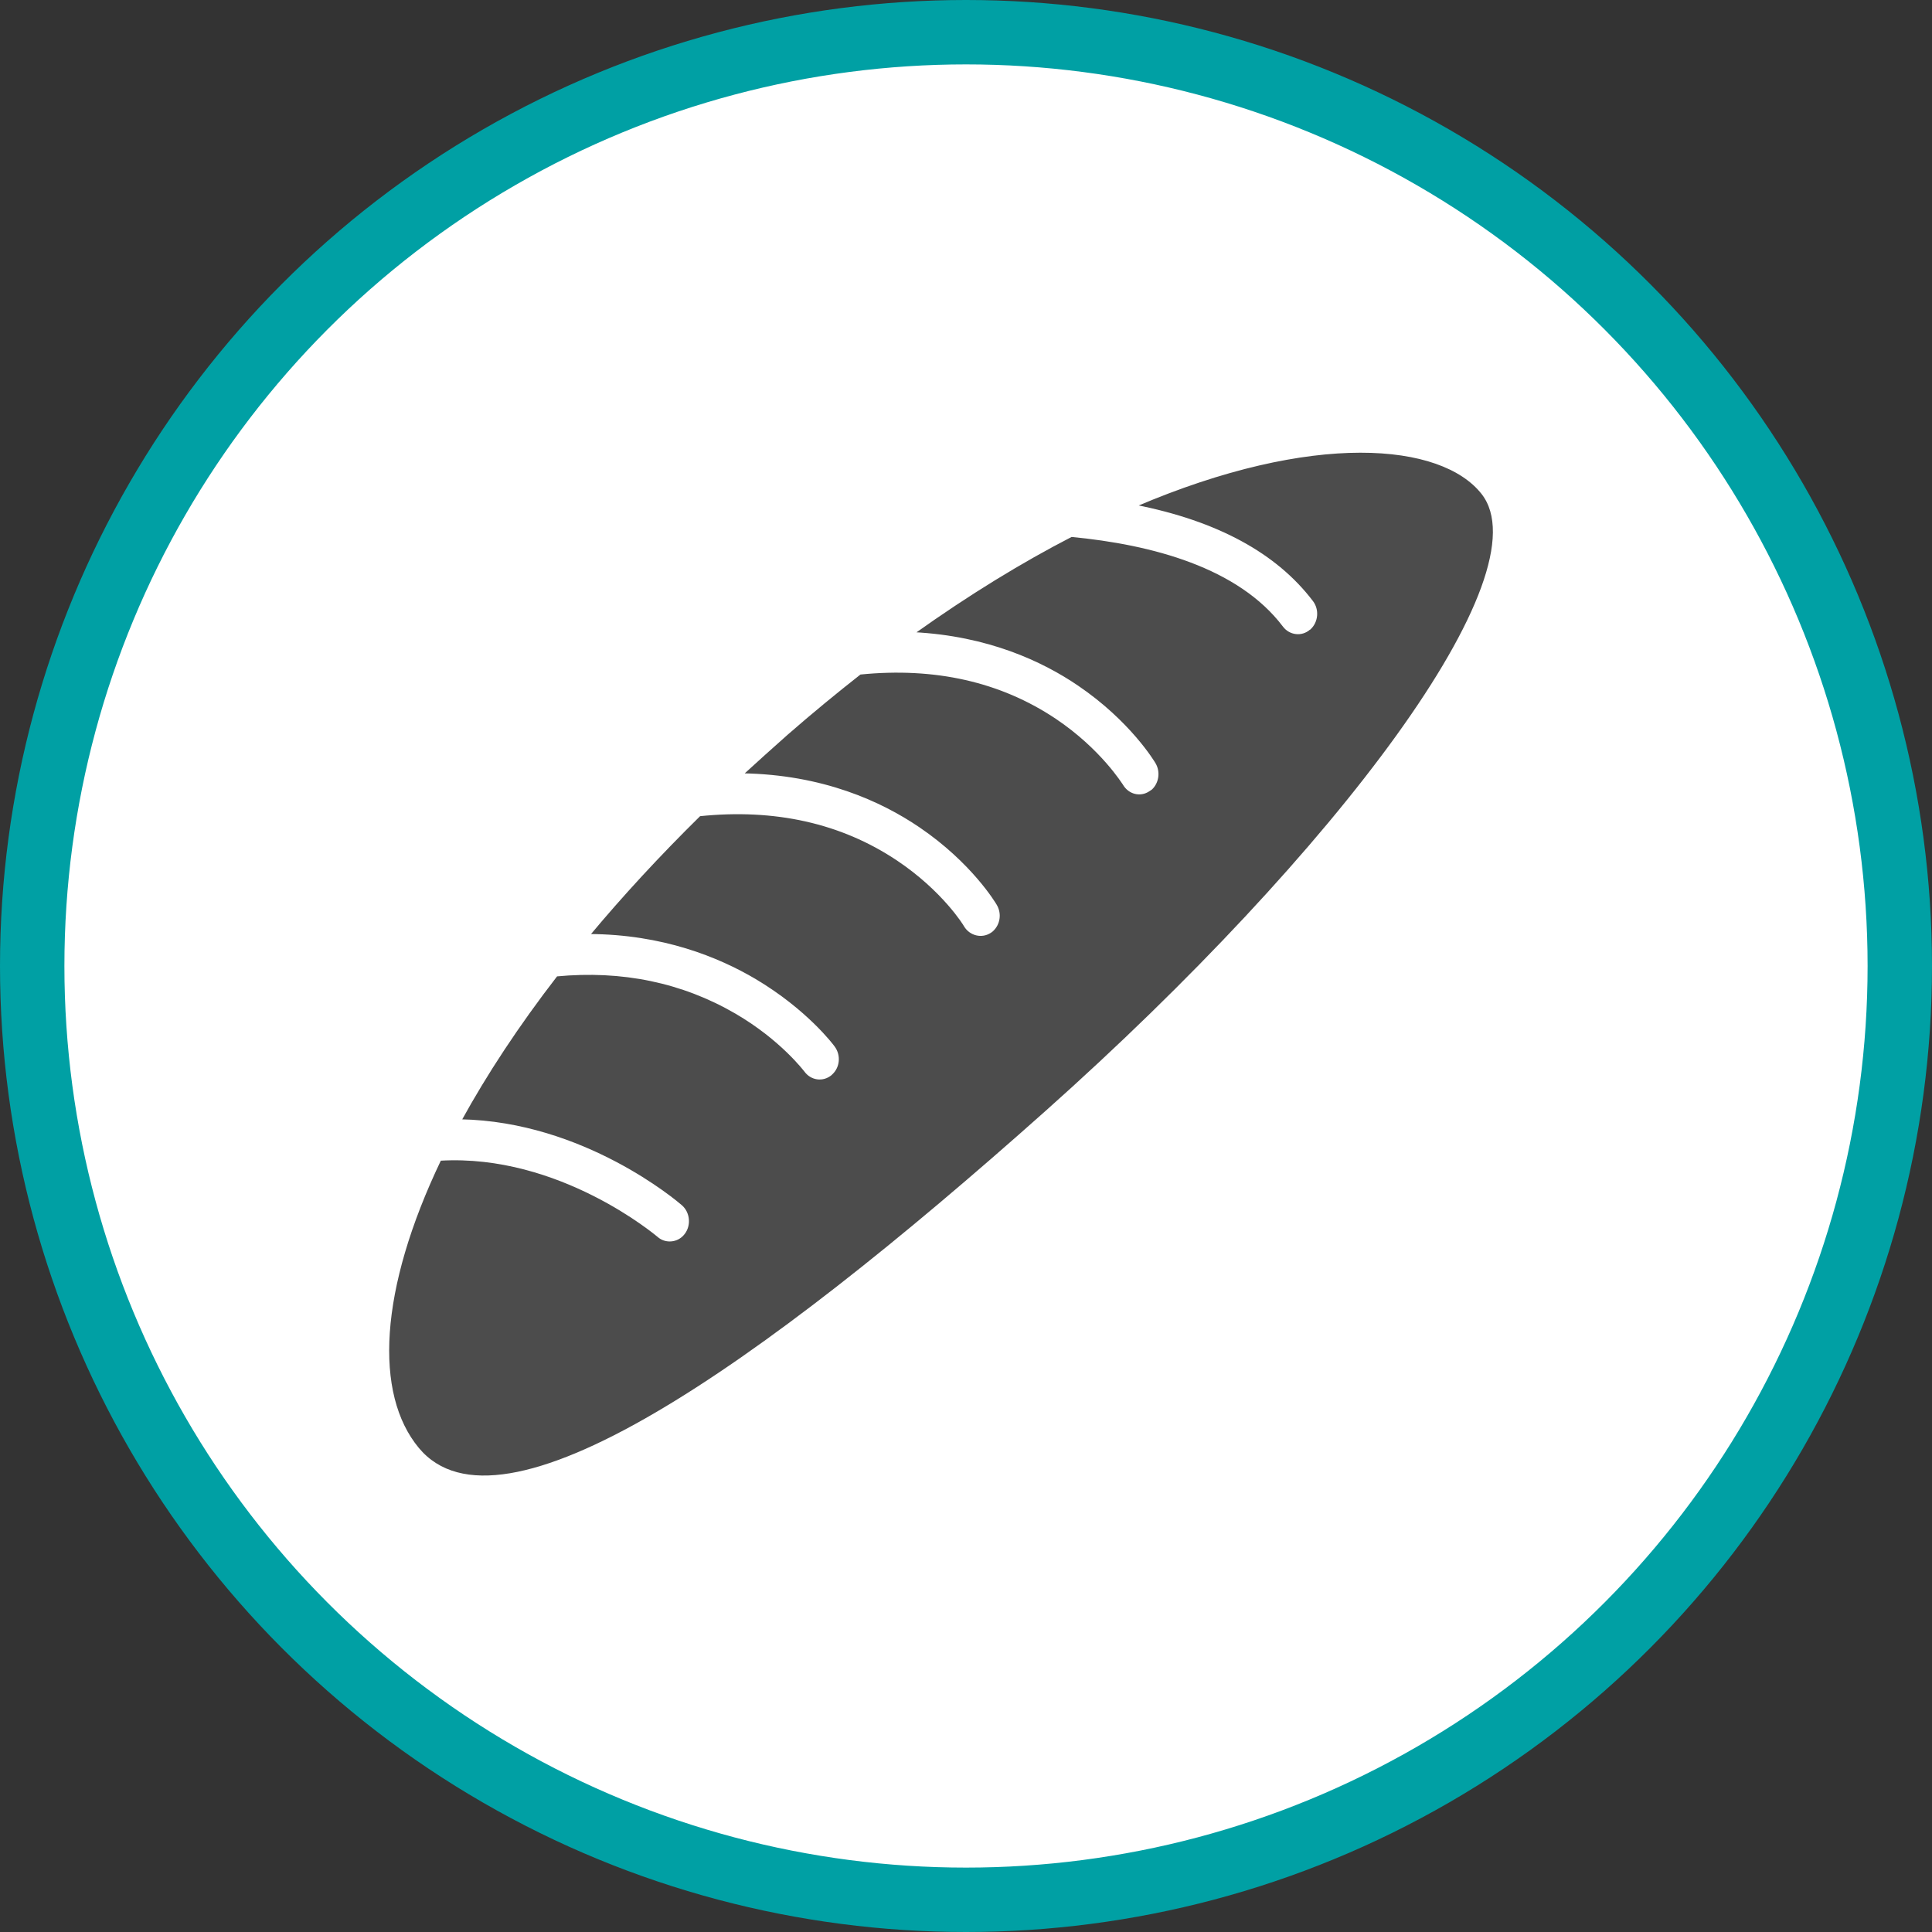 <?xml version="1.0" encoding="UTF-8" standalone="no"?>
<!-- Created with Inkscape (http://www.inkscape.org/) -->

<svg
   xmlns:dc="http://purl.org/dc/elements/1.1/"
   xmlns:cc="http://creativecommons.org/ns#"
   xmlns:rdf="http://www.w3.org/1999/02/22-rdf-syntax-ns#"
   xmlns:svg="http://www.w3.org/2000/svg"
   xmlns="http://www.w3.org/2000/svg"
   xmlns:xlink="http://www.w3.org/1999/xlink"
   xmlns:sodipodi="http://sodipodi.sourceforge.net/DTD/sodipodi-0.dtd"
   xmlns:inkscape="http://www.inkscape.org/namespaces/inkscape"
   width="30px"
   height="30px"
   version="1.1"
   id="svg8"
   inkscape:version="0.92.4 5da689c313, 2019-01-14"
   sodipodi:docname="container.svg">
  <rect width="100%" height="100%" fill="#333333" stroke="none"/>
  <defs
     id="defs2" />
  <sodipodi:namedview
     id="base"
     pagecolor="#ffffff"
     bordercolor="#666666"
     borderopacity="1.0"
     inkscape:pageopacity="0.0"
     inkscape:pageshadow="2"
     inkscape:zoom="13.049334"
     inkscape:cx="18.679046"
     inkscape:cy="12.165829"
     inkscape:document-units="px"
     inkscape:current-layer="layer1"
     showgrid="false"
     inkscape:snap-page="false"
     units="px"
     inkscape:window-width="1884"
     inkscape:window-height="1061"
     inkscape:window-x="0"
     inkscape:window-y="0"
     inkscape:window-maximized="1"
     fit-margin-top="0"
     fit-margin-left="0"
     fit-margin-right="0"
     fit-margin-bottom="0" />
    <circle
       style="color:#000000;clip-rule:nonzero;display:inline;overflow:visible;visibility:visible;opacity:1;isolation:auto;mix-blend-mode:normal;color-interpolation:sRGB;color-interpolation-filters:linearRGB;solid-color:#000000;solid-opacity:1;vector-effect:none;fill:#ffffff;fill-opacity:1;fill-rule:evenodd;stroke:#00a0a4;stroke-width:1;stroke-linecap:butt;stroke-linejoin:miter;stroke-miterlimit:4;stroke-dasharray:none;stroke-dashoffset:0;stroke-opacity:1;marker:none;color-rendering:auto;image-rendering:auto;shape-rendering:auto;text-rendering:auto;enable-background:accumulate"
       id="path815"
       cx="15"
       cy="15"
       r="14.5" />
<g transform="translate(6,7)"><g id="surface1">
<path style="fill-rule:nonzero;fill:rgb(30%,30%,30%);fill-opacity:1;stroke-width:1.858;stroke-linecap:butt;stroke-linejoin:miter;stroke:rgb(100%,100%,100%);stroke-opacity:1;stroke-miterlimit:10;" d="M 679.871 97.779 C 750.166 112.435 801.13 141.748 832.324 185.259 C 837.815 192.817 836.717 203.809 830.347 209.992 C 830.127 210.221 830.127 210.221 829.907 210.221 C 823.317 216.404 813.212 215.03 807.94 207.473 C 769.278 153.427 694.809 132.359 624.733 125.26 C 581.897 148.618 536.205 178.16 488.536 214.114 C 552.461 217.55 599.251 240.679 629.786 262.664 C 674.818 294.954 695.687 331.824 696.566 333.427 C 700.74 340.985 699.202 350.832 693.491 356.328 C 692.832 356.786 692.173 357.244 691.514 357.702 C 684.264 362.969 674.599 360.45 669.986 351.977 C 669.546 351.519 651.094 319.458 611.772 291.519 C 563.884 257.626 506.989 244.114 442.405 250.985 C 421.756 268.16 400.667 286.481 379.359 306.175 C 366.179 318.542 353.218 330.908 340.697 343.046 C 410.113 344.191 460.418 368.694 492.93 392.053 C 537.962 424.343 558.612 460.984 559.49 462.588 C 563.884 470.374 562.346 479.992 556.415 485.717 C 555.976 486.175 555.317 486.633 554.658 487.091 C 547.408 492.129 537.523 489.61 532.91 481.366 C 532.69 480.679 514.238 448.847 474.697 420.908 C 426.369 386.786 369.034 373.275 304.011 380.374 C 268.424 417.473 236.572 454.114 208.454 489.839 C 271.939 490.068 320.047 510.908 351.9 530.832 C 396.274 558.771 418.9 590.832 419.779 592.206 C 425.051 599.763 424.172 610.526 417.582 616.71 C 417.582 616.71 417.362 616.939 417.143 617.168 C 410.333 623.122 400.447 621.748 395.175 613.961 C 394.736 613.503 374.746 585.107 335.424 560.832 C 289.293 532.435 237.231 520.984 180.555 526.71 C 146.945 572.74 119.486 617.168 97.739 659.076 C 203.841 661.137 284.241 733.732 288.195 737.396 C 294.785 743.58 295.883 754.801 290.392 762.358 C 289.732 763.274 289.073 763.961 288.414 764.648 C 282.703 770.145 273.916 770.145 268.424 764.877 C 267.326 763.961 183.631 688.618 80.165 695.03 C 26.345 814.114 22.171 909.152 61.053 958.847 C 132.447 1049.763 352.779 887.396 603.205 651.061 C 853.632 414.725 1034.642 160.756 979.285 86.328 C 944.137 39.153 833.202 28.389 679.871 97.779 Z M 679.871 97.779 " transform="matrix(0.018,0,0,0.017,-0.609,-0.808)"/>
</g>
</g>
</svg>
